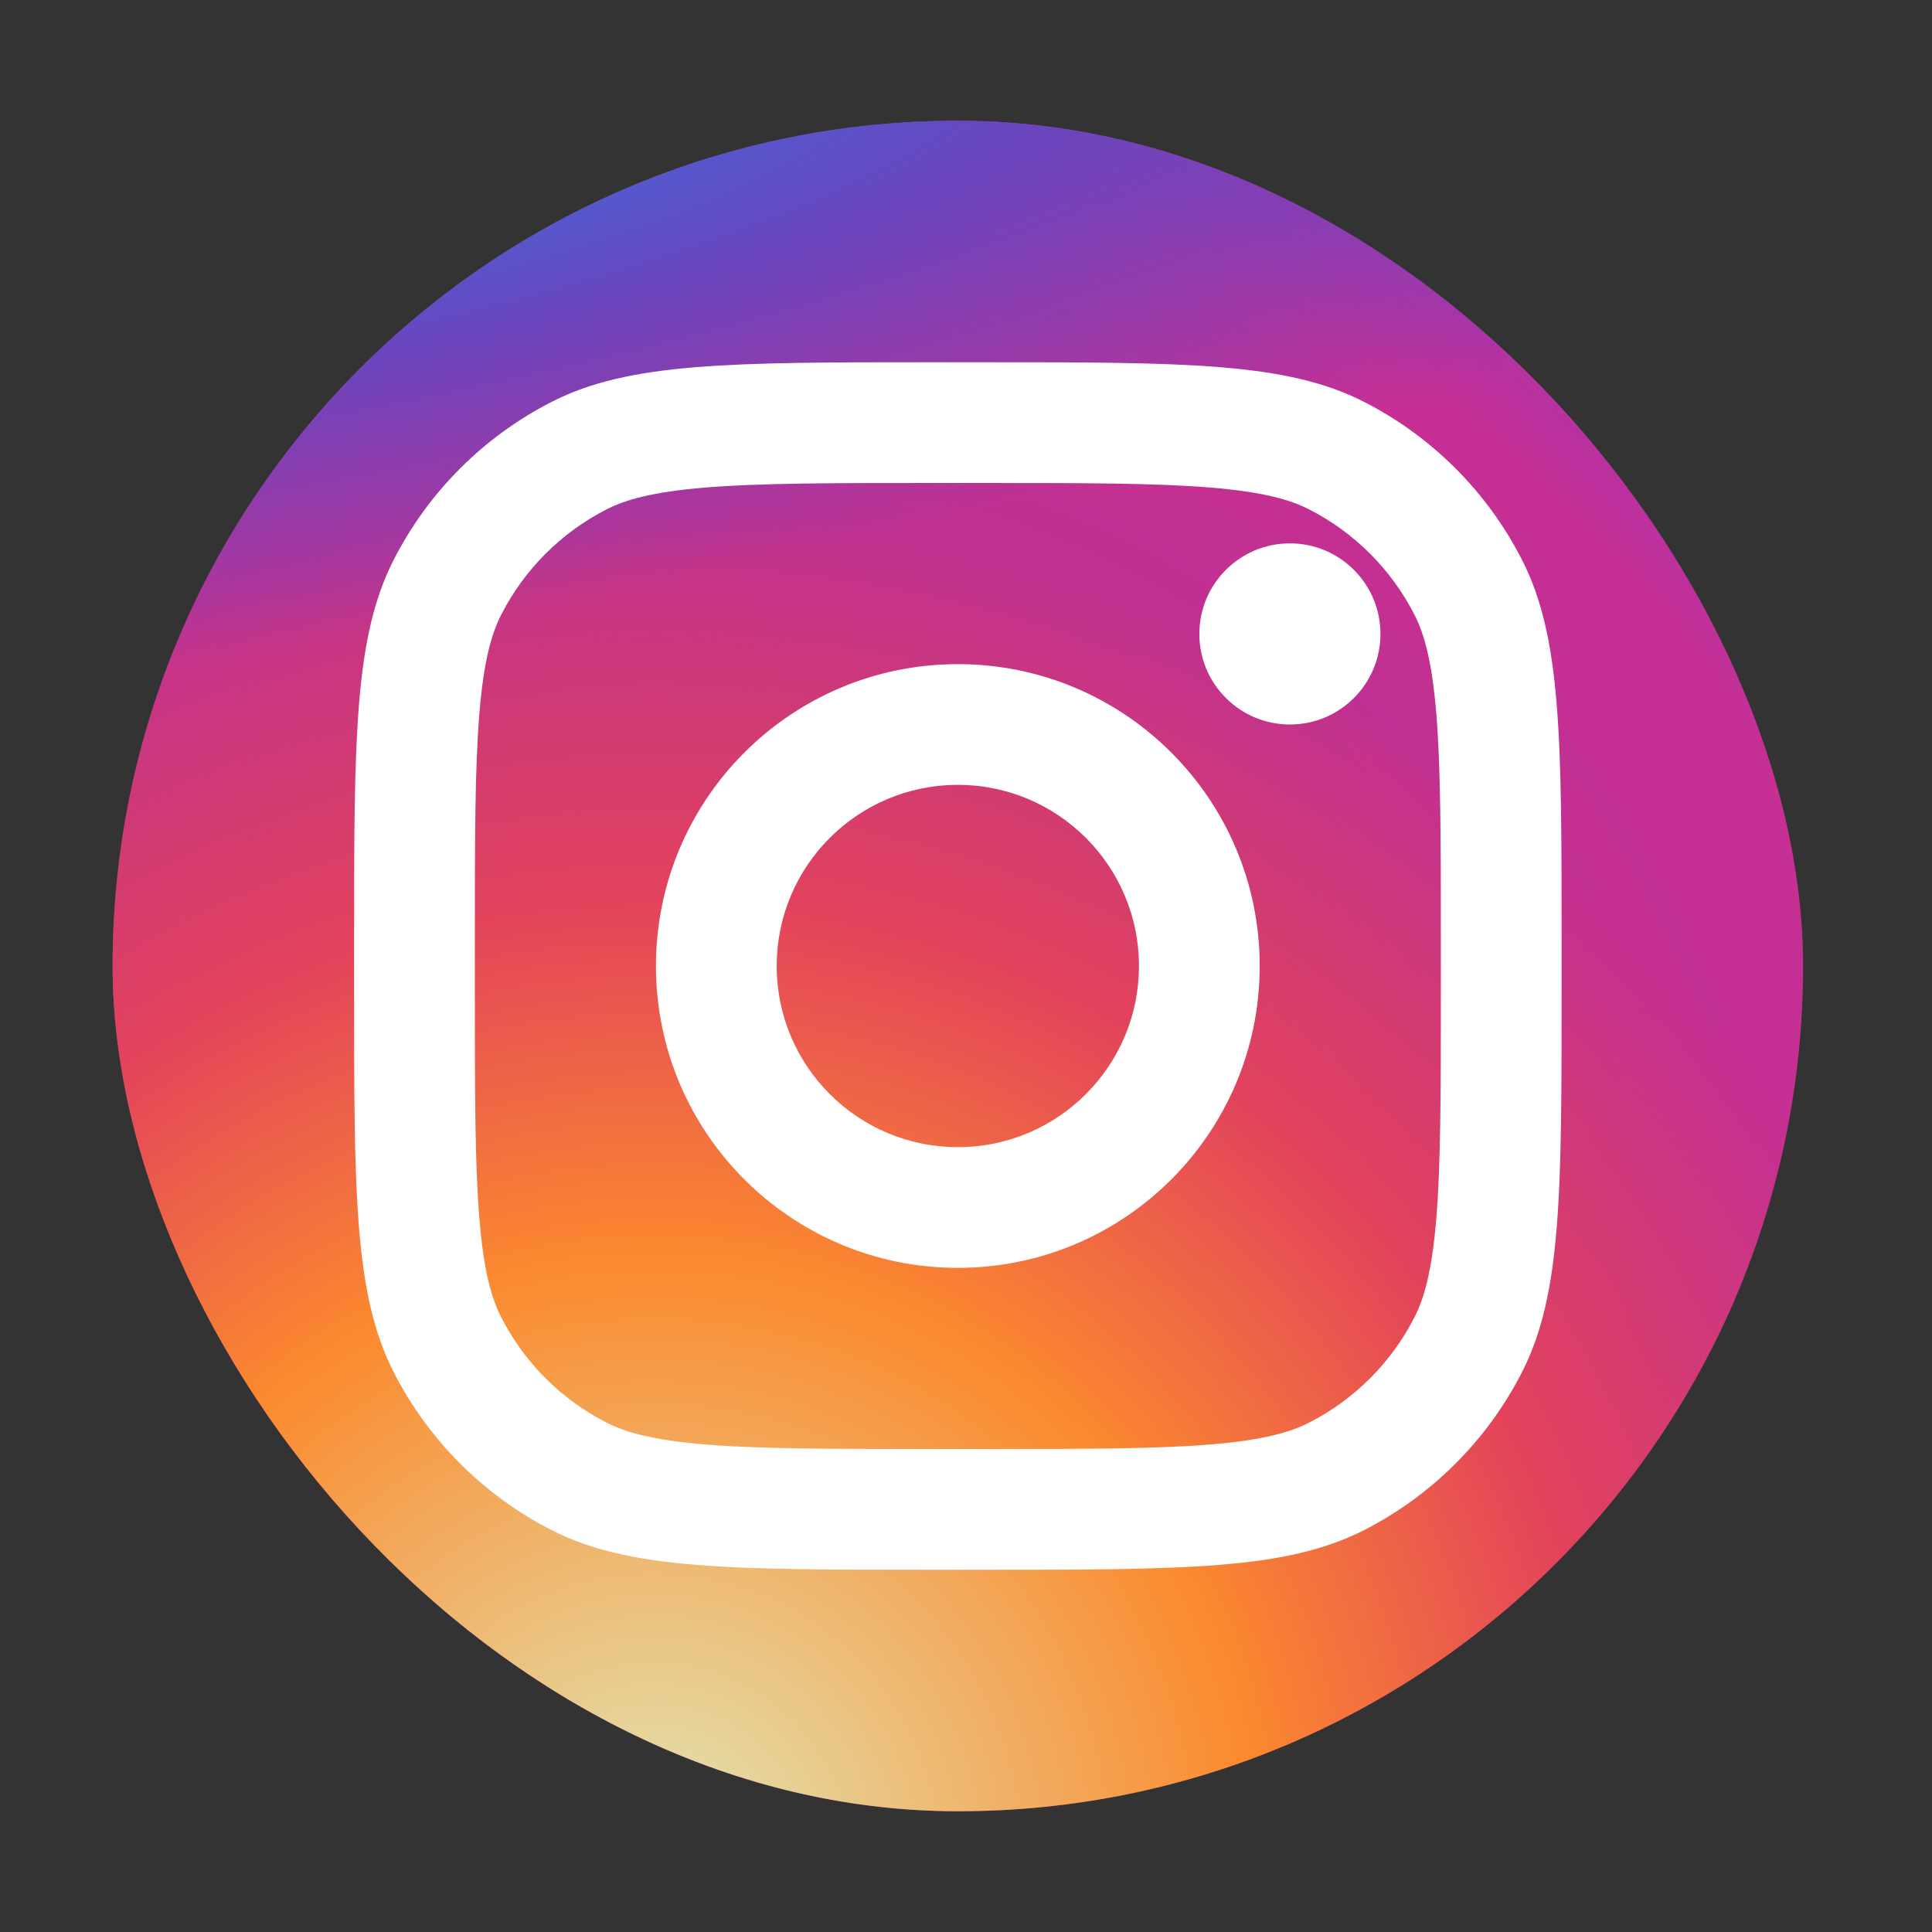 <svg width="50" height="50" viewBox="0 0 50 50" fill="none" xmlns="http://www.w3.org/2000/svg">
<rect x="0" y="0" width="50" height="50" fill="#333333" stroke="none"/>
<rect x="2.914" y="3.125" width="43.75" height="43.75" rx="21.875" fill="url(#paint0_radial_3906_1325)"/>
<rect x="2.914" y="3.125" width="43.75" height="43.75" rx="21.875" fill="url(#paint1_radial_3906_1325)"/>
<rect x="2.914" y="3.125" width="43.75" height="43.75" rx="21.875" fill="url(#paint2_radial_3906_1325)"/>
<path d="M35.726 16.406C35.726 17.701 34.677 18.75 33.383 18.75C32.088 18.75 31.039 17.701 31.039 16.406C31.039 15.112 32.088 14.062 33.383 14.062C34.677 14.062 35.726 15.112 35.726 16.406Z" fill="white"/>
<path fill-rule="evenodd" clip-rule="evenodd" d="M24.789 32.812C29.104 32.812 32.601 29.315 32.601 25C32.601 20.685 29.104 17.188 24.789 17.188C20.474 17.188 16.976 20.685 16.976 25C16.976 29.315 20.474 32.812 24.789 32.812ZM24.789 29.688C27.378 29.688 29.476 27.589 29.476 25C29.476 22.411 27.378 20.312 24.789 20.312C22.2 20.312 20.101 22.411 20.101 25C20.101 27.589 22.2 29.688 24.789 29.688Z" fill="white"/>
<path fill-rule="evenodd" clip-rule="evenodd" d="M9.164 24.375C9.164 19.125 9.164 16.499 10.186 14.494C11.084 12.73 12.519 11.296 14.283 10.397C16.288 9.375 18.913 9.375 24.164 9.375H25.414C30.664 9.375 33.29 9.375 35.295 10.397C37.059 11.296 38.493 12.73 39.392 14.494C40.414 16.499 40.414 19.125 40.414 24.375V25.625C40.414 30.875 40.414 33.501 39.392 35.506C38.493 37.27 37.059 38.704 35.295 39.603C33.29 40.625 30.664 40.625 25.414 40.625H24.164C18.913 40.625 16.288 40.625 14.283 39.603C12.519 38.704 11.084 37.27 10.186 35.506C9.164 33.501 9.164 30.875 9.164 25.625V24.375ZM24.164 12.5H25.414C28.091 12.5 29.91 12.502 31.317 12.617C32.687 12.729 33.388 12.932 33.876 13.181C35.052 13.78 36.008 14.736 36.608 15.913C36.857 16.401 37.059 17.102 37.172 18.472C37.286 19.878 37.289 21.698 37.289 24.375V25.625C37.289 28.302 37.286 30.122 37.172 31.528C37.059 32.898 36.857 33.599 36.608 34.087C36.008 35.264 35.052 36.22 33.876 36.819C33.388 37.068 32.687 37.271 31.317 37.383C29.91 37.498 28.091 37.5 25.414 37.5H24.164C21.487 37.5 19.667 37.498 18.261 37.383C16.891 37.271 16.19 37.068 15.701 36.819C14.525 36.22 13.569 35.264 12.97 34.087C12.721 33.599 12.518 32.898 12.406 31.528C12.291 30.122 12.289 28.302 12.289 25.625V24.375C12.289 21.698 12.291 19.878 12.406 18.472C12.518 17.102 12.721 16.401 12.97 15.913C13.569 14.736 14.525 13.78 15.701 13.181C16.19 12.932 16.891 12.729 18.261 12.617C19.667 12.502 21.487 12.5 24.164 12.5Z" fill="white"/>
<defs>
<radialGradient id="paint0_radial_3906_1325" cx="0" cy="0" r="1" gradientUnits="userSpaceOnUse" gradientTransform="translate(18.539 35.938) rotate(-55.376) scale(39.874)">
<stop stop-color="#B13589"/>
<stop offset="0.793" stop-color="#C62F94"/>
<stop offset="1" stop-color="#8A3AC8"/>
</radialGradient>
<radialGradient id="paint1_radial_3906_1325" cx="0" cy="0" r="1" gradientUnits="userSpaceOnUse" gradientTransform="translate(16.976 48.438) rotate(-65.136) scale(35.303)">
<stop stop-color="#E0E8B7"/>
<stop offset="0.445" stop-color="#FB8A2E"/>
<stop offset="0.715" stop-color="#E2425C"/>
<stop offset="1" stop-color="#E2425C" stop-opacity="0"/>
</radialGradient>
<radialGradient id="paint2_radial_3906_1325" cx="0" cy="0" r="1" gradientUnits="userSpaceOnUse" gradientTransform="translate(0.57 4.688) rotate(-8.13) scale(60.767 12.997)">
<stop offset="0.157" stop-color="#406ADC"/>
<stop offset="0.468" stop-color="#6A45BE"/>
<stop offset="1" stop-color="#6A45BE" stop-opacity="0"/>
</radialGradient>
</defs>
</svg>
